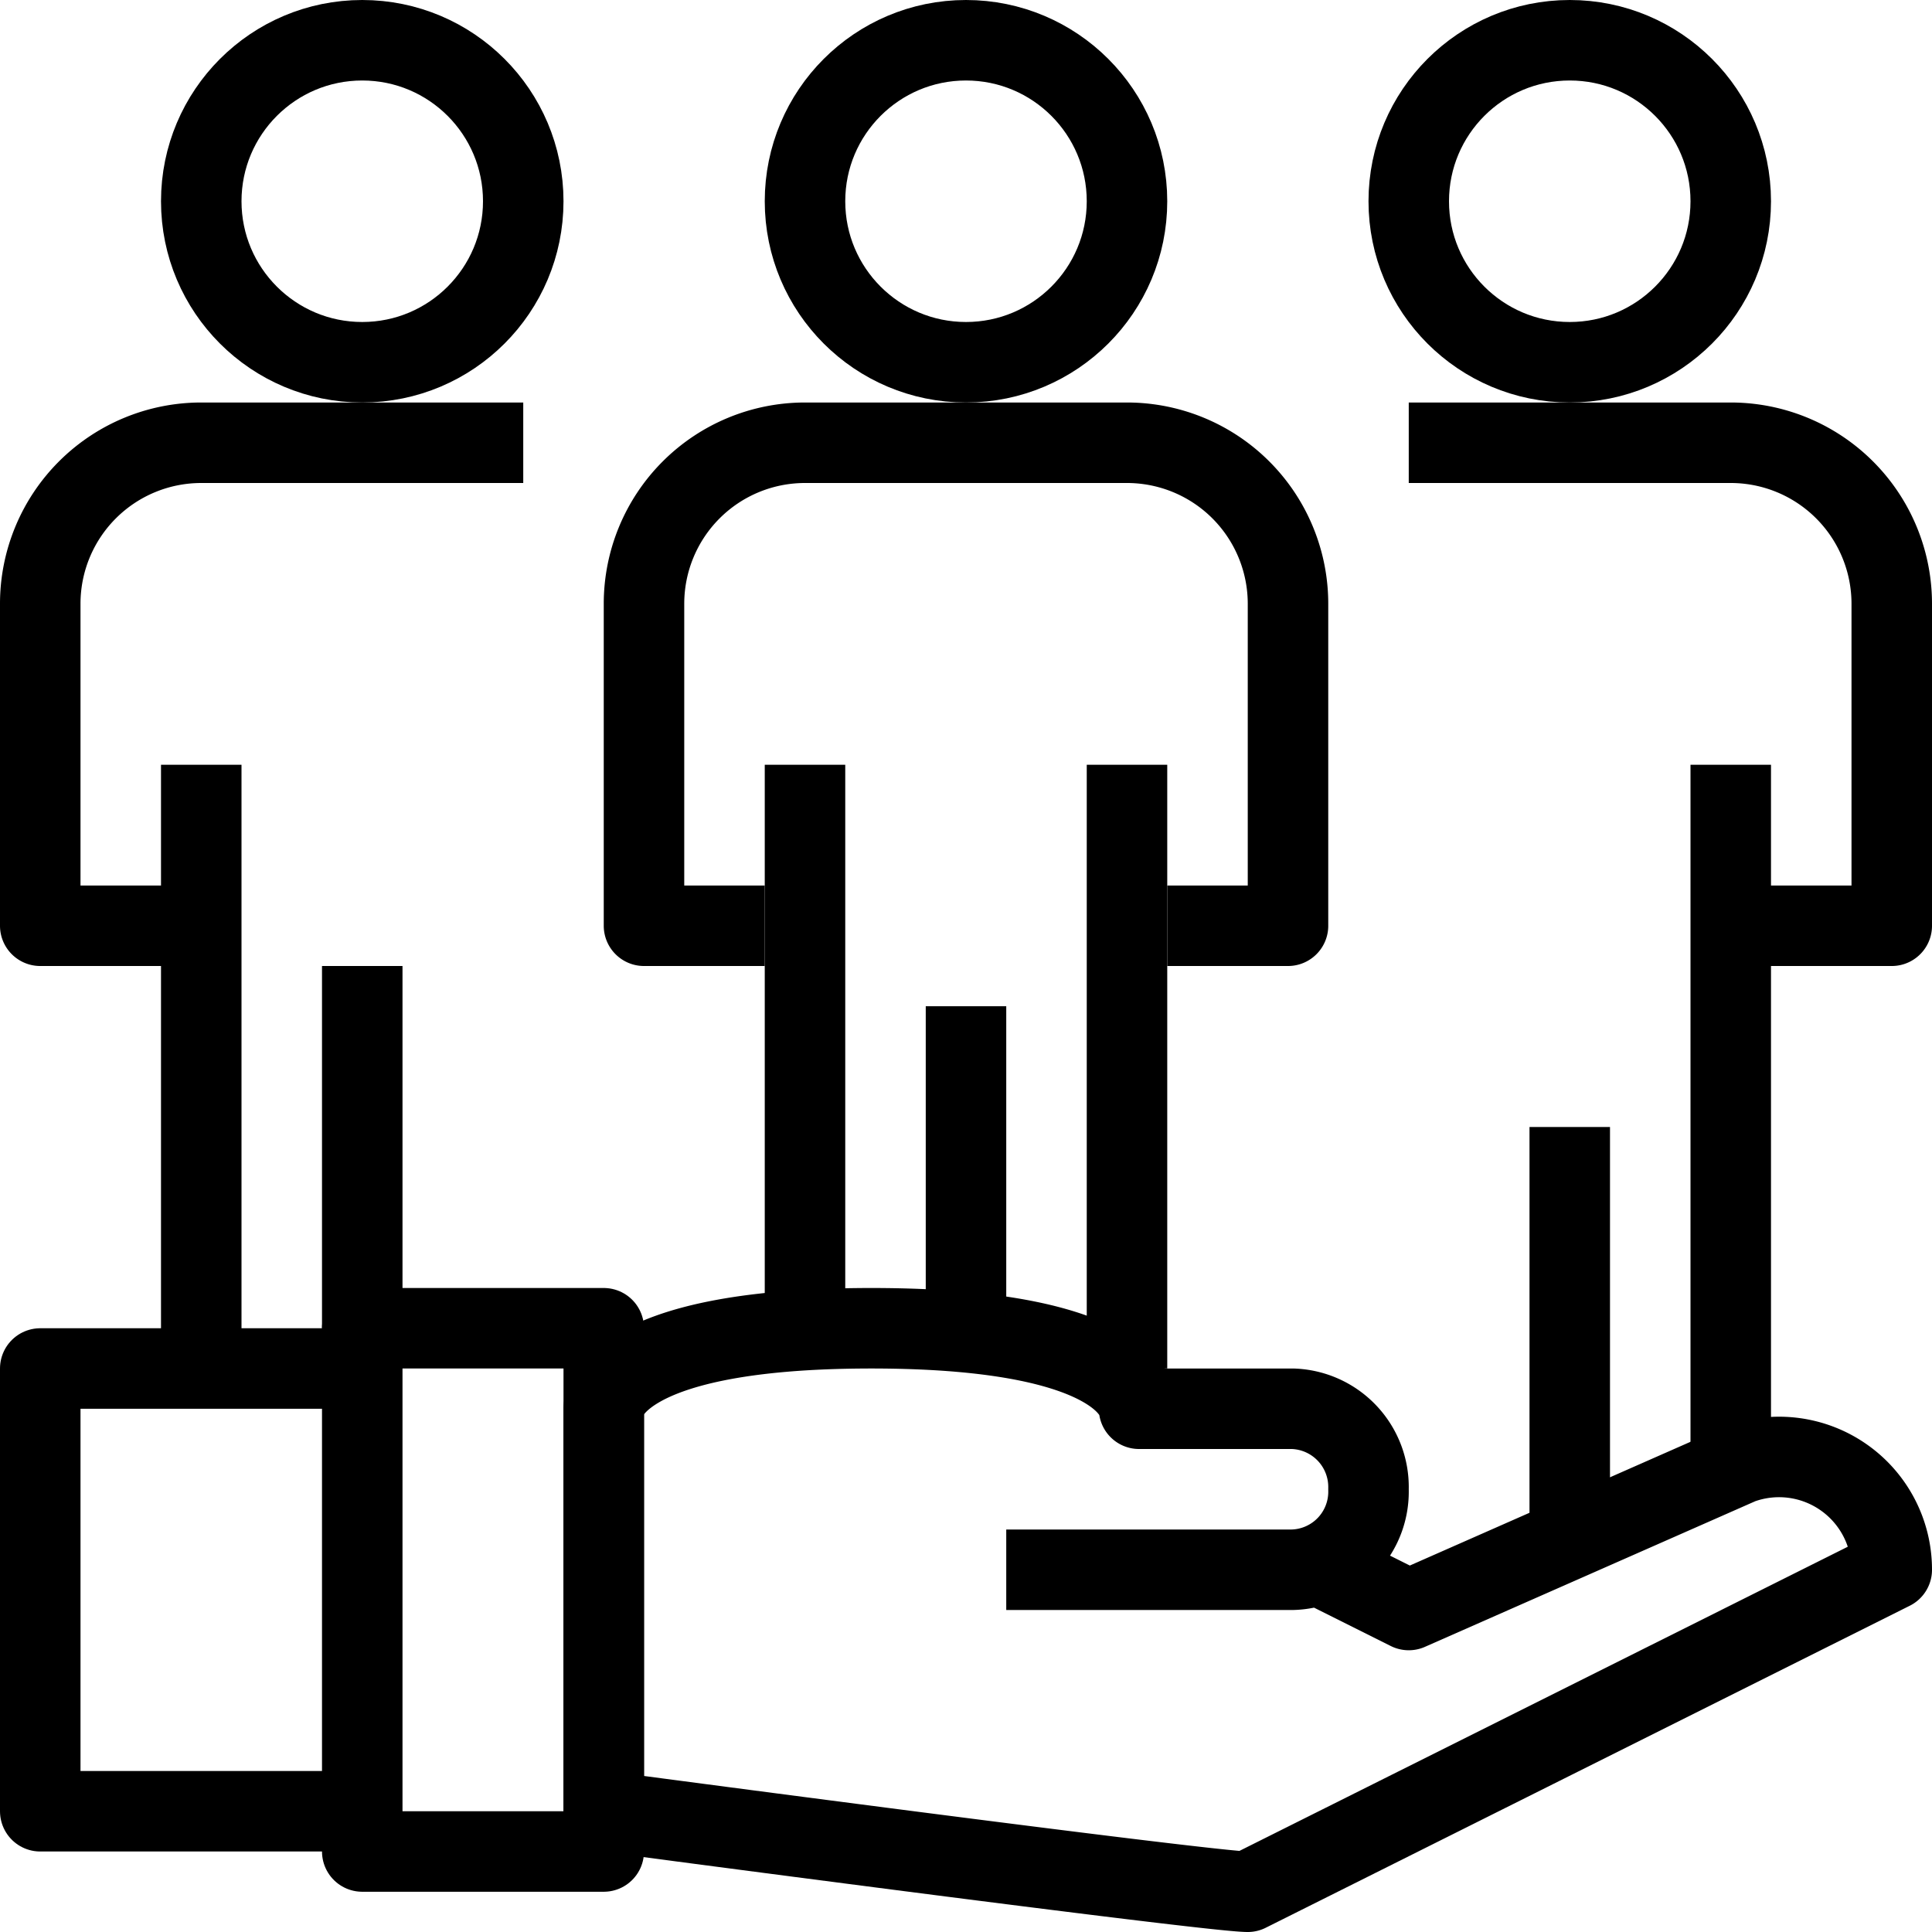 <svg xmlns="http://www.w3.org/2000/svg" viewBox="0 0 48 48"><defs><style>.cls-1{fill:none;stroke:#000;stroke-linejoin:round;stroke-width:2px;}</style></defs><title>21-human management</title><g id="_21-human_management" data-name="21-human management"><path class="cls-1" d="M25,39h7.112A1.939,1.939,0,0,0,34,37.013v-.026A1.945,1.945,0,0,0,32.112,35H28.3s0-2-6.65-2S15,35,15,35V45s15.05,2,16,2l16-8h0a2.8,2.8,0,0,0-3.759-2.633L35,40l-2-1"/><rect class="cls-1" x="9" y="33" width="6" height="13"/><polyline class="cls-1" points="9 34 1 34 1 45 9 45"/><path class="cls-1" d="M13,11H5a4,4,0,0,0-4,4v8H5"/><circle class="cls-1" cx="9" cy="5" r="4"/><path class="cls-1" d="M35,11h8a4,4,0,0,1,4,4v8H43"/><circle class="cls-1" cx="39" cy="5" r="4"/><path class="cls-1" d="M19,23H16V15a4,4,0,0,1,4-4h8a4,4,0,0,1,4,4v8H29"/><circle class="cls-1" cx="24" cy="5" r="4"/><line class="cls-1" x1="20" y1="33" x2="20" y2="19"/><line class="cls-1" x1="28" y1="34" x2="28" y2="19"/><line class="cls-1" x1="5" y1="34" x2="5" y2="19"/><line class="cls-1" x1="43" y1="36" x2="43" y2="19"/><line class="cls-1" x1="24" y1="33" x2="24" y2="25"/><line class="cls-1" x1="9" y1="33" x2="9" y2="24"/><line class="cls-1" x1="39" y1="38" x2="39" y2="28"/></g></svg>